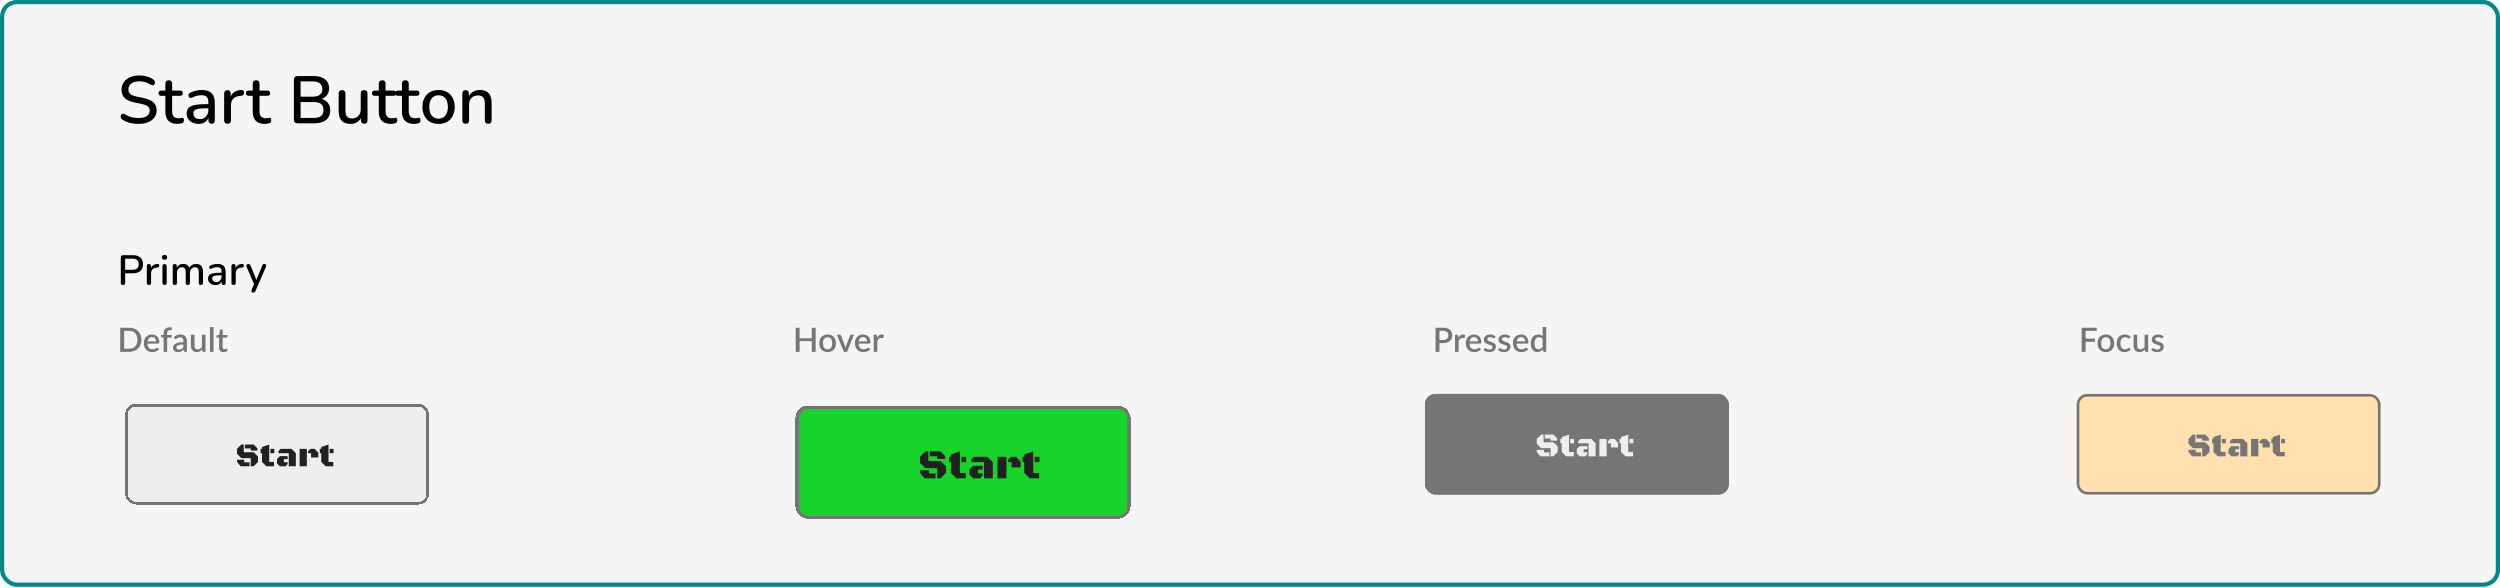 <svg width="600" height="141" viewBox="0 0 600 141" fill="none" xmlns="http://www.w3.org/2000/svg">
<rect x="0.503" y="0.503" width="598.994" height="139.816" rx="3.521" fill="#F5F5F5"/>
<rect x="0.503" y="0.503" width="598.994" height="139.816" rx="3.521" stroke="#008989" stroke-width="1.006"/>
<path d="M33.266 29.739C32.772 29.739 32.289 29.701 31.817 29.626C31.345 29.551 30.9 29.438 30.482 29.288C30.063 29.127 29.688 28.934 29.355 28.709C29.194 28.591 29.081 28.456 29.017 28.306C28.963 28.156 28.947 28.011 28.969 27.872C29.001 27.721 29.065 27.593 29.162 27.485C29.258 27.378 29.377 27.314 29.516 27.292C29.655 27.26 29.811 27.303 29.983 27.421C30.465 27.732 30.975 27.963 31.512 28.113C32.048 28.253 32.633 28.322 33.266 28.322C34.178 28.322 34.848 28.161 35.278 27.84C35.718 27.507 35.937 27.078 35.937 26.552C35.937 26.123 35.782 25.785 35.471 25.538C35.16 25.281 34.639 25.077 33.91 24.927L32.188 24.573C31.168 24.358 30.407 24.004 29.902 23.51C29.409 23.017 29.162 22.352 29.162 21.515C29.162 21.01 29.264 20.549 29.468 20.131C29.682 19.712 29.977 19.353 30.353 19.052C30.728 18.741 31.179 18.505 31.705 18.344C32.23 18.183 32.804 18.103 33.427 18.103C34.092 18.103 34.714 18.189 35.294 18.36C35.884 18.532 36.41 18.795 36.871 19.149C37.01 19.245 37.102 19.369 37.144 19.519C37.198 19.659 37.209 19.798 37.177 19.937C37.155 20.077 37.096 20.195 37 20.291C36.903 20.388 36.78 20.447 36.629 20.468C36.479 20.479 36.313 20.426 36.13 20.308C35.712 20.029 35.283 19.83 34.843 19.712C34.414 19.583 33.936 19.519 33.411 19.519C32.885 19.519 32.424 19.599 32.027 19.76C31.64 19.921 31.34 20.147 31.125 20.436C30.922 20.726 30.82 21.069 30.82 21.466C30.82 21.917 30.964 22.276 31.254 22.545C31.544 22.813 32.027 23.017 32.703 23.156L34.408 23.51C35.481 23.736 36.281 24.084 36.806 24.556C37.332 25.029 37.595 25.656 37.595 26.439C37.595 26.944 37.493 27.4 37.289 27.807C37.085 28.204 36.796 28.548 36.42 28.837C36.045 29.127 35.589 29.352 35.052 29.513C34.526 29.663 33.931 29.739 33.266 29.739ZM42.619 29.739C41.975 29.739 41.433 29.626 40.993 29.401C40.553 29.175 40.226 28.843 40.011 28.403C39.797 27.963 39.69 27.426 39.69 26.793V22.995H38.724C38.509 22.995 38.343 22.942 38.225 22.834C38.107 22.716 38.048 22.561 38.048 22.368C38.048 22.164 38.107 22.008 38.225 21.901C38.343 21.794 38.509 21.74 38.724 21.74H39.69V20.082C39.69 19.814 39.759 19.61 39.899 19.471C40.049 19.331 40.253 19.262 40.51 19.262C40.768 19.262 40.966 19.331 41.106 19.471C41.245 19.61 41.315 19.814 41.315 20.082V21.74H43.198C43.413 21.74 43.579 21.794 43.697 21.901C43.815 22.008 43.874 22.164 43.874 22.368C43.874 22.561 43.815 22.716 43.697 22.834C43.579 22.942 43.413 22.995 43.198 22.995H41.315V26.665C41.315 27.233 41.433 27.663 41.669 27.952C41.916 28.242 42.313 28.387 42.86 28.387C43.053 28.387 43.219 28.371 43.359 28.338C43.509 28.296 43.633 28.269 43.729 28.258C43.847 28.258 43.944 28.301 44.019 28.387C44.094 28.462 44.132 28.612 44.132 28.837C44.132 28.998 44.099 29.148 44.035 29.288C43.981 29.427 43.879 29.519 43.729 29.562C43.6 29.605 43.423 29.642 43.198 29.674C42.983 29.717 42.79 29.739 42.619 29.739ZM47.66 29.739C47.113 29.739 46.619 29.631 46.179 29.417C45.75 29.202 45.412 28.912 45.165 28.548C44.919 28.183 44.795 27.77 44.795 27.308C44.795 26.729 44.94 26.273 45.23 25.94C45.53 25.597 46.018 25.356 46.694 25.216C47.381 25.066 48.303 24.991 49.462 24.991H50.219V25.989H49.478C48.706 25.989 48.094 26.026 47.644 26.101C47.193 26.177 46.871 26.305 46.678 26.488C46.496 26.659 46.404 26.901 46.404 27.212C46.404 27.62 46.544 27.952 46.823 28.21C47.102 28.456 47.488 28.58 47.982 28.58C48.379 28.58 48.727 28.489 49.028 28.306C49.328 28.113 49.564 27.856 49.736 27.534C49.918 27.212 50.01 26.842 50.01 26.423V24.573C50.01 23.961 49.881 23.521 49.623 23.253C49.366 22.985 48.942 22.85 48.352 22.85C48.008 22.85 47.649 22.893 47.273 22.979C46.909 23.065 46.528 23.21 46.131 23.414C45.949 23.5 45.793 23.526 45.664 23.494C45.535 23.462 45.434 23.392 45.358 23.285C45.283 23.167 45.24 23.044 45.23 22.915C45.23 22.775 45.262 22.641 45.326 22.512C45.401 22.384 45.525 22.287 45.696 22.223C46.168 21.997 46.635 21.837 47.096 21.74C47.558 21.643 47.992 21.595 48.4 21.595C49.119 21.595 49.709 21.708 50.17 21.933C50.642 22.158 50.991 22.502 51.217 22.963C51.442 23.424 51.554 24.02 51.554 24.75V28.886C51.554 29.143 51.49 29.347 51.361 29.497C51.233 29.637 51.045 29.706 50.798 29.706C50.562 29.706 50.374 29.637 50.235 29.497C50.095 29.347 50.026 29.143 50.026 28.886V27.84H50.17C50.085 28.236 49.924 28.58 49.688 28.869C49.462 29.148 49.178 29.363 48.835 29.513C48.491 29.663 48.1 29.739 47.66 29.739ZM54.614 29.706C54.346 29.706 54.142 29.637 54.002 29.497C53.863 29.347 53.793 29.143 53.793 28.886V22.448C53.793 22.18 53.863 21.976 54.002 21.837C54.142 21.697 54.335 21.627 54.582 21.627C54.839 21.627 55.032 21.697 55.161 21.837C55.301 21.976 55.37 22.18 55.37 22.448V23.623H55.21C55.381 22.979 55.698 22.491 56.159 22.158C56.62 21.826 57.211 21.633 57.929 21.579C58.123 21.568 58.273 21.617 58.38 21.724C58.498 21.831 58.562 21.997 58.573 22.223C58.595 22.448 58.546 22.631 58.428 22.77C58.31 22.899 58.128 22.974 57.881 22.995L57.575 23.027C56.878 23.092 56.347 23.312 55.982 23.687C55.617 24.063 55.435 24.578 55.435 25.232V28.886C55.435 29.143 55.365 29.347 55.226 29.497C55.097 29.637 54.893 29.706 54.614 29.706ZM63.585 29.739C62.941 29.739 62.399 29.626 61.959 29.401C61.519 29.175 61.192 28.843 60.977 28.403C60.763 27.963 60.656 27.426 60.656 26.793V22.995H59.69C59.475 22.995 59.309 22.942 59.191 22.834C59.073 22.716 59.014 22.561 59.014 22.368C59.014 22.164 59.073 22.008 59.191 21.901C59.309 21.794 59.475 21.74 59.69 21.74H60.656V20.082C60.656 19.814 60.725 19.61 60.865 19.471C61.015 19.331 61.219 19.262 61.476 19.262C61.734 19.262 61.932 19.331 62.072 19.471C62.211 19.61 62.281 19.814 62.281 20.082V21.74H64.164C64.379 21.74 64.545 21.794 64.663 21.901C64.781 22.008 64.84 22.164 64.84 22.368C64.84 22.561 64.781 22.716 64.663 22.834C64.545 22.942 64.379 22.995 64.164 22.995H62.281V26.665C62.281 27.233 62.399 27.663 62.635 27.952C62.882 28.242 63.279 28.387 63.826 28.387C64.019 28.387 64.186 28.371 64.325 28.338C64.475 28.296 64.599 28.269 64.695 28.258C64.813 28.258 64.91 28.301 64.985 28.387C65.06 28.462 65.097 28.612 65.097 28.837C65.097 28.998 65.065 29.148 65.001 29.288C64.947 29.427 64.845 29.519 64.695 29.562C64.566 29.605 64.389 29.642 64.164 29.674C63.95 29.717 63.756 29.739 63.585 29.739ZM71.437 29.594C71.147 29.594 70.922 29.519 70.761 29.368C70.611 29.207 70.536 28.982 70.536 28.692V19.149C70.536 18.859 70.611 18.639 70.761 18.489C70.922 18.328 71.147 18.248 71.437 18.248H75.267C76.051 18.248 76.716 18.366 77.263 18.602C77.821 18.838 78.245 19.176 78.534 19.616C78.835 20.055 78.985 20.587 78.985 21.209C78.985 21.895 78.781 22.475 78.373 22.947C77.966 23.419 77.413 23.736 76.716 23.896V23.655C77.51 23.762 78.132 24.063 78.583 24.556C79.033 25.039 79.259 25.672 79.259 26.455C79.259 27.464 78.926 28.242 78.261 28.789C77.596 29.326 76.662 29.594 75.46 29.594H71.437ZM72.145 28.306H75.267C76.072 28.306 76.668 28.151 77.054 27.84C77.44 27.518 77.633 27.035 77.633 26.391C77.633 25.747 77.44 25.27 77.054 24.959C76.668 24.648 76.072 24.492 75.267 24.492H72.145V28.306ZM72.145 23.204H75.01C75.782 23.204 76.367 23.049 76.764 22.738C77.161 22.427 77.359 21.971 77.359 21.37C77.359 20.769 77.161 20.313 76.764 20.002C76.367 19.691 75.782 19.535 75.01 19.535H72.145V23.204ZM84.129 29.739C83.496 29.739 82.965 29.621 82.536 29.384C82.118 29.148 81.801 28.8 81.586 28.338C81.383 27.866 81.281 27.276 81.281 26.568V22.448C81.281 22.169 81.35 21.965 81.49 21.837C81.629 21.697 81.828 21.627 82.085 21.627C82.343 21.627 82.541 21.697 82.681 21.837C82.831 21.965 82.906 22.169 82.906 22.448V26.584C82.906 27.217 83.035 27.684 83.292 27.984C83.55 28.285 83.958 28.435 84.516 28.435C85.127 28.435 85.621 28.231 85.996 27.823C86.382 27.405 86.576 26.858 86.576 26.182V22.448C86.576 22.169 86.645 21.965 86.785 21.837C86.924 21.697 87.128 21.627 87.396 21.627C87.654 21.627 87.852 21.697 87.992 21.837C88.131 21.965 88.201 22.169 88.201 22.448V28.886C88.201 29.433 87.938 29.706 87.412 29.706C87.166 29.706 86.972 29.637 86.833 29.497C86.694 29.347 86.624 29.143 86.624 28.886V27.518L86.833 27.872C86.618 28.473 86.275 28.934 85.803 29.256C85.331 29.578 84.773 29.739 84.129 29.739ZM93.839 29.739C93.195 29.739 92.654 29.626 92.214 29.401C91.774 29.175 91.447 28.843 91.232 28.403C91.017 27.963 90.91 27.426 90.91 26.793V22.995H89.945C89.73 22.995 89.564 22.942 89.446 22.834C89.328 22.716 89.269 22.561 89.269 22.368C89.269 22.164 89.328 22.008 89.446 21.901C89.564 21.794 89.73 21.74 89.945 21.74H90.91V20.082C90.91 19.814 90.98 19.61 91.119 19.471C91.27 19.331 91.474 19.262 91.731 19.262C91.989 19.262 92.187 19.331 92.326 19.471C92.466 19.61 92.536 19.814 92.536 20.082V21.74H94.419C94.633 21.74 94.8 21.794 94.918 21.901C95.036 22.008 95.095 22.164 95.095 22.368C95.095 22.561 95.036 22.716 94.918 22.834C94.8 22.942 94.633 22.995 94.419 22.995H92.536V26.665C92.536 27.233 92.654 27.663 92.89 27.952C93.136 28.242 93.534 28.387 94.081 28.387C94.274 28.387 94.44 28.371 94.58 28.338C94.73 28.296 94.853 28.269 94.95 28.258C95.068 28.258 95.164 28.301 95.24 28.387C95.315 28.462 95.352 28.612 95.352 28.837C95.352 28.998 95.32 29.148 95.255 29.288C95.202 29.427 95.1 29.519 94.95 29.562C94.821 29.605 94.644 29.642 94.419 29.674C94.204 29.717 94.011 29.739 93.839 29.739ZM99.403 29.739C98.759 29.739 98.217 29.626 97.778 29.401C97.338 29.175 97.01 28.843 96.796 28.403C96.581 27.963 96.474 27.426 96.474 26.793V22.995H95.508C95.294 22.995 95.127 22.942 95.009 22.834C94.891 22.716 94.832 22.561 94.832 22.368C94.832 22.164 94.891 22.008 95.009 21.901C95.127 21.794 95.294 21.74 95.508 21.74H96.474V20.082C96.474 19.814 96.544 19.61 96.683 19.471C96.833 19.331 97.037 19.262 97.295 19.262C97.552 19.262 97.751 19.331 97.89 19.471C98.03 19.61 98.099 19.814 98.099 20.082V21.74H99.982C100.197 21.74 100.363 21.794 100.481 21.901C100.599 22.008 100.658 22.164 100.658 22.368C100.658 22.561 100.599 22.716 100.481 22.834C100.363 22.942 100.197 22.995 99.982 22.995H98.099V26.665C98.099 27.233 98.217 27.663 98.453 27.952C98.7 28.242 99.097 28.387 99.644 28.387C99.838 28.387 100.004 28.371 100.143 28.338C100.294 28.296 100.417 28.269 100.513 28.258C100.631 28.258 100.728 28.301 100.803 28.387C100.878 28.462 100.916 28.612 100.916 28.837C100.916 28.998 100.884 29.148 100.819 29.288C100.766 29.427 100.664 29.519 100.513 29.562C100.385 29.605 100.208 29.642 99.982 29.674C99.768 29.717 99.575 29.739 99.403 29.739ZM105.267 29.739C104.473 29.739 103.786 29.572 103.207 29.24C102.638 28.907 102.193 28.435 101.871 27.823C101.549 27.212 101.388 26.493 101.388 25.667C101.388 25.034 101.479 24.471 101.662 23.977C101.844 23.483 102.102 23.06 102.434 22.706C102.778 22.341 103.185 22.067 103.657 21.885C104.14 21.692 104.677 21.595 105.267 21.595C106.05 21.595 106.726 21.761 107.295 22.094C107.874 22.427 108.325 22.899 108.647 23.51C108.968 24.111 109.129 24.83 109.129 25.667C109.129 26.289 109.038 26.852 108.856 27.357C108.673 27.861 108.41 28.29 108.067 28.644C107.735 28.998 107.327 29.272 106.844 29.465C106.372 29.647 105.846 29.739 105.267 29.739ZM105.267 28.483C105.707 28.483 106.093 28.376 106.426 28.161C106.758 27.947 107.016 27.63 107.198 27.212C107.391 26.793 107.488 26.278 107.488 25.667C107.488 24.744 107.284 24.047 106.876 23.575C106.469 23.103 105.932 22.866 105.267 22.866C104.816 22.866 104.425 22.974 104.092 23.188C103.759 23.392 103.496 23.703 103.303 24.122C103.121 24.54 103.03 25.055 103.03 25.667C103.03 26.579 103.234 27.276 103.641 27.759C104.049 28.242 104.591 28.483 105.267 28.483ZM111.76 29.706C111.502 29.706 111.304 29.637 111.164 29.497C111.025 29.347 110.955 29.143 110.955 28.886V22.448C110.955 22.18 111.025 21.976 111.164 21.837C111.304 21.697 111.497 21.627 111.743 21.627C112.001 21.627 112.194 21.697 112.323 21.837C112.462 21.976 112.532 22.18 112.532 22.448V23.703L112.355 23.414C112.591 22.813 112.961 22.362 113.466 22.062C113.97 21.751 114.549 21.595 115.204 21.595C115.826 21.595 116.341 21.713 116.749 21.949C117.167 22.174 117.478 22.523 117.682 22.995C117.886 23.457 117.988 24.041 117.988 24.75V28.886C117.988 29.143 117.918 29.347 117.779 29.497C117.639 29.637 117.441 29.706 117.183 29.706C116.915 29.706 116.711 29.637 116.572 29.497C116.432 29.347 116.362 29.143 116.362 28.886V24.846C116.362 24.17 116.228 23.677 115.96 23.365C115.703 23.054 115.295 22.899 114.737 22.899C114.082 22.899 113.557 23.103 113.16 23.51C112.773 23.918 112.58 24.465 112.58 25.152V28.886C112.58 29.433 112.307 29.706 111.76 29.706Z" fill="black"/>
<path d="M29.512 68.406C29.344 68.406 29.213 68.359 29.12 68.266C29.032 68.172 28.989 68.041 28.989 67.873V61.778C28.989 61.603 29.036 61.473 29.13 61.385C29.224 61.291 29.354 61.245 29.522 61.245H31.926C32.691 61.245 33.281 61.436 33.696 61.818C34.112 62.193 34.32 62.723 34.32 63.407C34.32 64.098 34.112 64.634 33.696 65.017C33.281 65.392 32.691 65.58 31.926 65.58H30.035V67.873C30.035 68.041 29.991 68.172 29.904 68.266C29.817 68.359 29.686 68.406 29.512 68.406ZM30.035 64.745H31.775C32.278 64.745 32.657 64.634 32.912 64.413C33.173 64.185 33.304 63.85 33.304 63.407C33.304 62.971 33.173 62.643 32.912 62.421C32.657 62.193 32.278 62.079 31.775 62.079H30.035V64.745ZM35.747 68.406C35.579 68.406 35.452 68.363 35.364 68.276C35.277 68.182 35.234 68.054 35.234 67.893V63.87C35.234 63.702 35.277 63.575 35.364 63.488C35.452 63.401 35.572 63.357 35.727 63.357C35.888 63.357 36.008 63.401 36.089 63.488C36.176 63.575 36.219 63.702 36.219 63.87V64.604H36.119C36.226 64.202 36.424 63.897 36.712 63.689C37.001 63.481 37.37 63.36 37.819 63.327C37.939 63.32 38.033 63.35 38.1 63.417C38.174 63.484 38.214 63.588 38.221 63.729C38.234 63.87 38.204 63.984 38.131 64.071C38.057 64.151 37.943 64.198 37.789 64.212L37.597 64.232C37.162 64.272 36.83 64.41 36.602 64.644C36.374 64.879 36.26 65.201 36.26 65.61V67.893C36.26 68.054 36.216 68.182 36.129 68.276C36.048 68.363 35.921 68.406 35.747 68.406ZM39.489 68.396C39.328 68.396 39.204 68.349 39.117 68.255C39.03 68.155 38.986 68.017 38.986 67.843V63.92C38.986 63.746 39.03 63.612 39.117 63.518C39.204 63.424 39.328 63.377 39.489 63.377C39.65 63.377 39.774 63.424 39.861 63.518C39.955 63.612 40.002 63.746 40.002 63.92V67.843C40.002 68.017 39.958 68.155 39.871 68.255C39.784 68.349 39.657 68.396 39.489 68.396ZM39.489 62.331C39.288 62.331 39.13 62.281 39.016 62.18C38.909 62.079 38.855 61.939 38.855 61.758C38.855 61.57 38.909 61.429 39.016 61.335C39.13 61.234 39.288 61.184 39.489 61.184C39.69 61.184 39.844 61.234 39.952 61.335C40.066 61.429 40.123 61.57 40.123 61.758C40.123 61.939 40.066 62.079 39.952 62.18C39.844 62.281 39.69 62.331 39.489 62.331ZM41.955 68.406C41.794 68.406 41.67 68.363 41.583 68.276C41.496 68.182 41.452 68.054 41.452 67.893V63.87C41.452 63.702 41.496 63.575 41.583 63.488C41.67 63.401 41.791 63.357 41.945 63.357C42.106 63.357 42.227 63.401 42.307 63.488C42.394 63.575 42.438 63.702 42.438 63.87V64.695L42.327 64.473C42.461 64.118 42.669 63.84 42.951 63.639C43.232 63.437 43.571 63.337 43.967 63.337C44.376 63.337 44.708 63.434 44.962 63.629C45.217 63.823 45.392 64.121 45.486 64.524H45.345C45.472 64.155 45.69 63.867 45.999 63.659C46.307 63.444 46.666 63.337 47.075 63.337C47.45 63.337 47.759 63.41 48 63.558C48.242 63.699 48.423 63.917 48.543 64.212C48.664 64.5 48.724 64.866 48.724 65.308V67.893C48.724 68.054 48.678 68.182 48.584 68.276C48.496 68.363 48.372 68.406 48.212 68.406C48.05 68.406 47.926 68.363 47.839 68.276C47.752 68.182 47.709 68.054 47.709 67.893V65.359C47.709 64.943 47.635 64.638 47.487 64.443C47.346 64.249 47.112 64.151 46.783 64.151C46.414 64.151 46.123 64.279 45.908 64.534C45.694 64.789 45.586 65.141 45.586 65.59V67.893C45.586 68.054 45.543 68.182 45.455 68.276C45.368 68.363 45.244 68.406 45.083 68.406C44.922 68.406 44.795 68.363 44.701 68.276C44.614 68.182 44.57 68.054 44.57 67.893V65.359C44.57 64.943 44.5 64.638 44.359 64.443C44.218 64.249 43.983 64.151 43.655 64.151C43.286 64.151 42.994 64.279 42.78 64.534C42.572 64.789 42.468 65.141 42.468 65.59V67.893C42.468 68.235 42.297 68.406 41.955 68.406ZM51.714 68.427C51.372 68.427 51.064 68.359 50.789 68.225C50.52 68.091 50.309 67.91 50.155 67.682C50.001 67.454 49.924 67.196 49.924 66.908C49.924 66.546 50.014 66.26 50.195 66.053C50.383 65.838 50.688 65.687 51.111 65.6C51.54 65.506 52.116 65.459 52.841 65.459H53.313V66.083H52.851C52.368 66.083 51.986 66.106 51.704 66.153C51.422 66.2 51.221 66.281 51.1 66.395C50.986 66.502 50.929 66.653 50.929 66.847C50.929 67.102 51.017 67.31 51.191 67.471C51.365 67.625 51.607 67.702 51.915 67.702C52.163 67.702 52.381 67.645 52.569 67.531C52.757 67.41 52.904 67.25 53.012 67.048C53.126 66.847 53.183 66.616 53.183 66.354V65.198C53.183 64.815 53.102 64.54 52.941 64.373C52.78 64.205 52.515 64.121 52.147 64.121C51.932 64.121 51.707 64.148 51.473 64.202C51.245 64.255 51.007 64.346 50.758 64.473C50.644 64.527 50.547 64.544 50.467 64.524C50.386 64.504 50.323 64.46 50.276 64.393C50.229 64.319 50.202 64.242 50.195 64.162C50.195 64.074 50.215 63.991 50.255 63.91C50.302 63.83 50.38 63.769 50.487 63.729C50.782 63.588 51.074 63.488 51.362 63.427C51.65 63.367 51.922 63.337 52.177 63.337C52.626 63.337 52.995 63.407 53.283 63.548C53.578 63.689 53.796 63.903 53.937 64.192C54.078 64.48 54.148 64.852 54.148 65.308V67.893C54.148 68.054 54.108 68.182 54.028 68.276C53.947 68.363 53.83 68.406 53.675 68.406C53.528 68.406 53.411 68.363 53.323 68.276C53.236 68.182 53.193 68.054 53.193 67.893V67.24H53.283C53.23 67.488 53.129 67.702 52.981 67.883C52.841 68.058 52.663 68.192 52.448 68.286C52.234 68.379 51.989 68.427 51.714 68.427ZM56.06 68.406C55.893 68.406 55.765 68.363 55.678 68.276C55.591 68.182 55.547 68.054 55.547 67.893V63.87C55.547 63.702 55.591 63.575 55.678 63.488C55.765 63.401 55.886 63.357 56.04 63.357C56.201 63.357 56.322 63.401 56.403 63.488C56.49 63.575 56.533 63.702 56.533 63.87V64.604H56.433C56.54 64.202 56.738 63.897 57.026 63.689C57.314 63.481 57.683 63.36 58.133 63.327C58.253 63.32 58.347 63.35 58.414 63.417C58.488 63.484 58.528 63.588 58.535 63.729C58.548 63.87 58.518 63.984 58.444 64.071C58.371 64.151 58.257 64.198 58.102 64.212L57.911 64.232C57.475 64.272 57.143 64.41 56.916 64.644C56.688 64.879 56.574 65.201 56.574 65.61V67.893C56.574 68.054 56.53 68.182 56.443 68.276C56.362 68.363 56.235 68.406 56.06 68.406ZM60.761 70.217C60.64 70.217 60.54 70.183 60.459 70.116C60.386 70.056 60.342 69.972 60.329 69.865C60.322 69.764 60.342 69.654 60.389 69.533L61.073 67.994V68.427L59.192 64.051C59.145 63.93 59.128 63.816 59.142 63.709C59.155 63.602 59.205 63.518 59.292 63.458C59.38 63.39 59.497 63.357 59.645 63.357C59.772 63.357 59.873 63.387 59.946 63.447C60.02 63.508 60.087 63.612 60.148 63.759L61.666 67.511H61.385L62.924 63.759C62.984 63.605 63.054 63.501 63.135 63.447C63.215 63.387 63.326 63.357 63.467 63.357C63.588 63.357 63.681 63.39 63.748 63.458C63.822 63.518 63.866 63.602 63.879 63.709C63.899 63.809 63.883 63.92 63.829 64.041L61.314 69.825C61.247 69.979 61.17 70.083 61.083 70.136C61.002 70.19 60.895 70.217 60.761 70.217Z" fill="black"/>
<path d="M33.938 81.548C33.938 81.978 33.868 82.371 33.728 82.727C33.589 83.081 33.392 83.386 33.137 83.641C32.885 83.895 32.581 84.094 32.224 84.236C31.87 84.376 31.475 84.445 31.041 84.445H28.852V78.651H31.041C31.475 78.651 31.87 78.723 32.224 78.865C32.581 79.004 32.885 79.201 33.137 79.456C33.392 79.711 33.589 80.017 33.728 80.374C33.868 80.728 33.938 81.119 33.938 81.548ZM32.976 81.548C32.976 81.216 32.931 80.917 32.839 80.651C32.751 80.386 32.622 80.162 32.453 79.979C32.287 79.797 32.084 79.657 31.846 79.561C31.607 79.462 31.339 79.412 31.041 79.412H29.798V83.685H31.041C31.339 83.685 31.607 83.637 31.846 83.54C32.084 83.444 32.287 83.304 32.453 83.122C32.622 82.936 32.751 82.713 32.839 82.45C32.931 82.184 32.976 81.884 32.976 81.548ZM37.45 81.931C37.45 81.786 37.428 81.652 37.385 81.528C37.345 81.402 37.285 81.294 37.204 81.202C37.124 81.109 37.023 81.036 36.902 80.985C36.784 80.931 36.648 80.905 36.492 80.905C36.178 80.905 35.931 80.995 35.752 81.174C35.572 81.354 35.458 81.606 35.41 81.931H37.45ZM35.385 82.462C35.396 82.695 35.432 82.898 35.494 83.069C35.556 83.238 35.638 83.379 35.739 83.492C35.844 83.604 35.968 83.689 36.11 83.745C36.255 83.799 36.415 83.826 36.593 83.826C36.761 83.826 36.908 83.807 37.031 83.769C37.154 83.729 37.262 83.686 37.353 83.641C37.444 83.592 37.522 83.549 37.586 83.512C37.651 83.472 37.71 83.451 37.763 83.451C37.833 83.451 37.887 83.478 37.924 83.532L38.17 83.85C38.068 83.971 37.952 84.073 37.824 84.156C37.695 84.239 37.558 84.307 37.413 84.361C37.268 84.412 37.12 84.448 36.967 84.469C36.814 84.494 36.665 84.506 36.52 84.506C36.236 84.506 35.971 84.459 35.727 84.365C35.486 84.268 35.276 84.127 35.096 83.942C34.919 83.757 34.779 83.528 34.677 83.254C34.578 82.981 34.528 82.666 34.528 82.309C34.528 82.025 34.573 81.759 34.661 81.512C34.752 81.265 34.881 81.051 35.047 80.868C35.217 80.686 35.42 80.543 35.659 80.438C35.9 80.331 36.173 80.277 36.476 80.277C36.728 80.277 36.961 80.319 37.176 80.402C37.391 80.482 37.575 80.602 37.731 80.76C37.887 80.918 38.007 81.112 38.093 81.343C38.182 81.571 38.226 81.831 38.226 82.124C38.226 82.258 38.211 82.348 38.182 82.393C38.152 82.439 38.099 82.462 38.021 82.462H35.385ZM39.255 84.445V81.029L38.853 80.973C38.786 80.96 38.731 80.936 38.688 80.901C38.648 80.866 38.628 80.816 38.628 80.752V80.398H39.255V80.052C39.255 79.818 39.289 79.609 39.356 79.424C39.426 79.239 39.524 79.082 39.65 78.953C39.778 78.825 39.934 78.727 40.116 78.66C40.299 78.59 40.504 78.555 40.732 78.555C40.826 78.555 40.914 78.562 40.998 78.575C41.083 78.588 41.166 78.609 41.247 78.635L41.231 79.07C41.225 79.142 41.189 79.185 41.122 79.199C41.058 79.212 40.976 79.219 40.877 79.219C40.756 79.219 40.647 79.234 40.551 79.263C40.454 79.29 40.371 79.337 40.301 79.404C40.234 79.471 40.182 79.559 40.145 79.669C40.11 79.779 40.092 79.916 40.092 80.08V80.398H41.215V81.021H40.12V84.445H39.255ZM44.007 82.651C43.699 82.662 43.439 82.687 43.227 82.727C43.015 82.765 42.843 82.814 42.712 82.876C42.58 82.935 42.485 83.006 42.426 83.089C42.37 83.173 42.342 83.264 42.342 83.363C42.342 83.46 42.356 83.543 42.386 83.612C42.418 83.68 42.461 83.736 42.515 83.781C42.571 83.824 42.635 83.856 42.708 83.878C42.783 83.897 42.865 83.906 42.953 83.906C43.178 83.906 43.372 83.865 43.533 83.781C43.696 83.696 43.855 83.572 44.007 83.411V82.651ZM41.714 80.913C42.178 80.481 42.731 80.265 43.372 80.265C43.608 80.265 43.817 80.304 43.999 80.382C44.184 80.457 44.339 80.564 44.462 80.704C44.588 80.843 44.683 81.009 44.748 81.202C44.815 81.393 44.848 81.605 44.848 81.838V84.445H44.462C44.379 84.445 44.316 84.433 44.273 84.409C44.23 84.382 44.194 84.33 44.164 84.252L44.08 83.918C43.975 84.012 43.872 84.097 43.77 84.172C43.668 84.244 43.562 84.306 43.452 84.357C43.345 84.408 43.228 84.445 43.102 84.469C42.979 84.496 42.842 84.51 42.692 84.51C42.525 84.51 42.37 84.487 42.225 84.441C42.083 84.396 41.959 84.327 41.855 84.236C41.75 84.142 41.667 84.027 41.605 83.89C41.546 83.753 41.517 83.592 41.517 83.407C41.517 83.249 41.558 83.095 41.642 82.945C41.727 82.794 41.867 82.66 42.06 82.542C42.256 82.421 42.512 82.322 42.828 82.245C43.148 82.167 43.541 82.122 44.007 82.112V81.838C44.007 81.543 43.944 81.323 43.818 81.178C43.692 81.033 43.507 80.961 43.263 80.961C43.097 80.961 42.957 80.982 42.845 81.025C42.732 81.066 42.634 81.11 42.551 81.158C42.468 81.206 42.394 81.252 42.33 81.295C42.265 81.335 42.197 81.355 42.124 81.355C42.065 81.355 42.014 81.341 41.971 81.311C41.931 81.279 41.898 81.24 41.871 81.194L41.714 80.913ZM49.322 80.341V84.445H48.799C48.683 84.445 48.61 84.39 48.578 84.28L48.513 83.898C48.427 83.989 48.336 84.073 48.239 84.148C48.146 84.223 48.045 84.287 47.938 84.341C47.83 84.394 47.715 84.436 47.592 84.465C47.471 84.495 47.341 84.51 47.201 84.51C46.976 84.51 46.778 84.472 46.606 84.397C46.434 84.322 46.289 84.216 46.171 84.079C46.056 83.942 45.969 83.779 45.91 83.588C45.851 83.395 45.821 83.183 45.821 82.953V80.341H46.686V82.953C46.686 83.229 46.749 83.444 46.876 83.596C47.004 83.749 47.199 83.826 47.459 83.826C47.649 83.826 47.826 83.783 47.99 83.697C48.156 83.608 48.312 83.488 48.457 83.335V80.341H49.322ZM51.253 78.491V84.445H50.388V78.491H51.253ZM53.637 84.51C53.296 84.51 53.033 84.415 52.848 84.224C52.666 84.031 52.575 83.76 52.575 83.411V81.021H52.124C52.076 81.021 52.034 81.007 51.999 80.977C51.964 80.945 51.947 80.898 51.947 80.836V80.486L52.611 80.39L52.8 79.203C52.813 79.157 52.836 79.121 52.868 79.094C52.901 79.065 52.944 79.05 52.997 79.05H53.44V80.398H54.578V81.021H53.44V83.351C53.44 83.499 53.476 83.611 53.548 83.689C53.621 83.767 53.717 83.806 53.838 83.806C53.905 83.806 53.963 83.797 54.011 83.781C54.059 83.763 54.101 83.744 54.136 83.725C54.171 83.704 54.2 83.685 54.224 83.669C54.251 83.65 54.277 83.641 54.301 83.641C54.349 83.641 54.388 83.667 54.417 83.721L54.675 84.144C54.541 84.262 54.383 84.353 54.2 84.417C54.018 84.479 53.83 84.51 53.637 84.51Z" fill="#7A7575"/>
<path d="M195.76 78.651V84.445H194.819V81.866H191.91V84.445H190.964V78.651H191.91V81.186H194.819V78.651H195.76ZM198.629 80.277C198.932 80.277 199.205 80.327 199.45 80.426C199.696 80.525 199.905 80.666 200.077 80.848C200.252 81.031 200.386 81.252 200.48 81.512C200.573 81.772 200.62 82.065 200.62 82.389C200.62 82.714 200.573 83.006 200.48 83.266C200.386 83.527 200.252 83.749 200.077 83.934C199.905 84.117 199.696 84.258 199.45 84.357C199.205 84.456 198.932 84.506 198.629 84.506C198.323 84.506 198.047 84.456 197.8 84.357C197.556 84.258 197.347 84.117 197.172 83.934C196.998 83.749 196.864 83.527 196.77 83.266C196.676 83.006 196.629 82.714 196.629 82.389C196.629 82.065 196.676 81.772 196.77 81.512C196.864 81.252 196.998 81.031 197.172 80.848C197.347 80.666 197.556 80.525 197.8 80.426C198.047 80.327 198.323 80.277 198.629 80.277ZM198.629 83.83C198.999 83.83 199.274 83.706 199.454 83.46C199.636 83.21 199.727 82.855 199.727 82.393C199.727 81.932 199.636 81.577 199.454 81.327C199.274 81.075 198.999 80.949 198.629 80.949C198.253 80.949 197.974 81.075 197.792 81.327C197.609 81.577 197.518 81.932 197.518 82.393C197.518 82.855 197.609 83.21 197.792 83.46C197.974 83.706 198.253 83.83 198.629 83.83ZM204.947 80.341L203.297 84.445H202.517L200.867 80.341H201.579C201.646 80.341 201.701 80.359 201.744 80.394C201.79 80.426 201.819 80.465 201.833 80.51L202.742 82.9C202.779 83.013 202.813 83.124 202.842 83.234C202.872 83.344 202.897 83.456 202.919 83.568C202.94 83.456 202.966 83.346 202.995 83.238C203.027 83.128 203.062 83.016 203.1 82.9L204.025 80.51C204.041 80.462 204.071 80.422 204.114 80.39C204.157 80.358 204.209 80.341 204.271 80.341H204.947ZM208.112 81.931C208.112 81.786 208.09 81.652 208.047 81.528C208.007 81.402 207.947 81.294 207.866 81.202C207.786 81.109 207.685 81.036 207.564 80.985C207.446 80.931 207.31 80.905 207.154 80.905C206.84 80.905 206.593 80.995 206.414 81.174C206.234 81.354 206.12 81.606 206.072 81.931H208.112ZM206.048 82.462C206.058 82.695 206.095 82.898 206.156 83.069C206.218 83.238 206.3 83.379 206.402 83.492C206.506 83.604 206.63 83.689 206.772 83.745C206.917 83.799 207.078 83.826 207.255 83.826C207.424 83.826 207.57 83.807 207.693 83.769C207.817 83.729 207.924 83.686 208.015 83.641C208.106 83.592 208.184 83.549 208.248 83.512C208.313 83.472 208.372 83.451 208.425 83.451C208.495 83.451 208.549 83.478 208.586 83.532L208.832 83.85C208.73 83.971 208.615 84.073 208.486 84.156C208.357 84.239 208.22 84.307 208.075 84.361C207.931 84.412 207.782 84.448 207.629 84.469C207.476 84.494 207.327 84.506 207.182 84.506C206.898 84.506 206.634 84.459 206.39 84.365C206.148 84.268 205.938 84.127 205.758 83.942C205.581 83.757 205.441 83.528 205.339 83.254C205.24 82.981 205.191 82.666 205.191 82.309C205.191 82.025 205.235 81.759 205.323 81.512C205.415 81.265 205.543 81.051 205.71 80.868C205.879 80.686 206.082 80.543 206.321 80.438C206.563 80.331 206.835 80.277 207.138 80.277C207.39 80.277 207.623 80.319 207.838 80.402C208.053 80.482 208.238 80.602 208.393 80.76C208.549 80.918 208.67 81.112 208.755 81.343C208.844 81.571 208.888 81.831 208.888 82.124C208.888 82.258 208.873 82.348 208.844 82.393C208.814 82.439 208.761 82.462 208.683 82.462H206.048ZM210.512 81.102C210.64 80.842 210.796 80.638 210.978 80.49C211.161 80.34 211.379 80.265 211.634 80.265C211.723 80.265 211.806 80.276 211.884 80.297C211.961 80.316 212.031 80.345 212.093 80.386L212.033 81.037C212.022 81.083 212.004 81.115 211.98 81.134C211.959 81.15 211.929 81.158 211.892 81.158C211.851 81.158 211.794 81.151 211.719 81.138C211.644 81.122 211.564 81.114 211.481 81.114C211.361 81.114 211.253 81.131 211.159 81.166C211.068 81.201 210.985 81.252 210.91 81.319C210.838 81.386 210.773 81.468 210.717 81.564C210.661 81.661 210.608 81.771 210.56 81.894V84.445H209.695V80.341H210.198C210.289 80.341 210.352 80.359 210.387 80.394C210.422 80.426 210.446 80.484 210.459 80.567L210.512 81.102Z" fill="#7A7575"/>
<path d="M346.329 81.605C346.539 81.605 346.722 81.578 346.881 81.524C347.042 81.471 347.174 81.395 347.279 81.299C347.386 81.2 347.467 81.08 347.52 80.941C347.574 80.801 347.601 80.646 347.601 80.474C347.601 80.305 347.574 80.154 347.52 80.019C347.469 79.885 347.392 79.771 347.287 79.677C347.182 79.584 347.05 79.513 346.889 79.464C346.73 79.413 346.544 79.388 346.329 79.388H345.468V81.605H346.329ZM346.329 78.651C346.708 78.651 347.035 78.696 347.311 78.784C347.59 78.873 347.819 78.998 347.999 79.159C348.182 79.317 348.317 79.508 348.406 79.734C348.494 79.957 348.538 80.203 348.538 80.474C348.538 80.75 348.491 81.004 348.397 81.235C348.304 81.463 348.164 81.66 347.979 81.826C347.794 81.99 347.563 82.118 347.287 82.212C347.013 82.303 346.694 82.349 346.329 82.349H345.468V84.445H344.527V78.651H346.329ZM350.023 81.102C350.152 80.842 350.308 80.638 350.49 80.49C350.673 80.34 350.891 80.265 351.146 80.265C351.235 80.265 351.318 80.276 351.395 80.297C351.473 80.316 351.543 80.345 351.605 80.386L351.544 81.037C351.534 81.083 351.516 81.115 351.492 81.134C351.471 81.15 351.441 81.158 351.403 81.158C351.363 81.158 351.306 81.151 351.23 81.138C351.155 81.122 351.076 81.114 350.993 81.114C350.872 81.114 350.765 81.131 350.671 81.166C350.58 81.201 350.497 81.252 350.422 81.319C350.349 81.386 350.285 81.468 350.229 81.564C350.172 81.661 350.12 81.771 350.072 81.894V84.445H349.207V80.341H349.71C349.801 80.341 349.864 80.359 349.899 80.394C349.934 80.426 349.958 80.484 349.971 80.567L350.023 81.102ZM354.727 81.931C354.727 81.786 354.706 81.652 354.663 81.528C354.623 81.402 354.562 81.294 354.482 81.202C354.401 81.109 354.301 81.036 354.18 80.985C354.062 80.931 353.925 80.905 353.77 80.905C353.456 80.905 353.209 80.995 353.029 81.174C352.85 81.354 352.736 81.606 352.687 81.931H354.727ZM352.663 82.462C352.674 82.695 352.71 82.898 352.772 83.069C352.834 83.238 352.915 83.379 353.017 83.492C353.122 83.604 353.245 83.689 353.388 83.745C353.532 83.799 353.693 83.826 353.87 83.826C354.039 83.826 354.186 83.807 354.309 83.769C354.432 83.729 354.54 83.686 354.631 83.641C354.722 83.592 354.8 83.549 354.864 83.512C354.929 83.472 354.988 83.451 355.041 83.451C355.111 83.451 355.165 83.478 355.202 83.532L355.448 83.85C355.346 83.971 355.23 84.073 355.102 84.156C354.973 84.239 354.836 84.307 354.691 84.361C354.546 84.412 354.397 84.448 354.245 84.469C354.092 84.494 353.943 84.506 353.798 84.506C353.514 84.506 353.249 84.459 353.005 84.365C352.764 84.268 352.553 84.127 352.374 83.942C352.197 83.757 352.057 83.528 351.955 83.254C351.856 82.981 351.806 82.666 351.806 82.309C351.806 82.025 351.851 81.759 351.939 81.512C352.03 81.265 352.159 81.051 352.325 80.868C352.494 80.686 352.698 80.543 352.937 80.438C353.178 80.331 353.451 80.277 353.754 80.277C354.006 80.277 354.239 80.319 354.454 80.402C354.668 80.482 354.853 80.602 355.009 80.76C355.165 80.918 355.285 81.112 355.371 81.343C355.46 81.571 355.504 81.831 355.504 82.124C355.504 82.258 355.489 82.348 355.46 82.393C355.43 82.439 355.377 82.462 355.299 82.462H352.663ZM358.761 81.086C358.739 81.123 358.715 81.15 358.688 81.166C358.662 81.182 358.628 81.19 358.588 81.19C358.542 81.19 358.493 81.177 358.439 81.15C358.385 81.121 358.322 81.088 358.25 81.053C358.178 81.019 358.092 80.988 357.992 80.961C357.896 80.931 357.782 80.917 357.65 80.917C357.543 80.917 357.445 80.93 357.357 80.957C357.271 80.981 357.197 81.017 357.135 81.066C357.076 81.111 357.031 81.166 356.999 81.231C356.966 81.292 356.95 81.359 356.95 81.432C356.95 81.528 356.98 81.609 357.039 81.673C357.098 81.737 357.176 81.794 357.272 81.842C357.369 81.888 357.479 81.929 357.602 81.967C357.726 82.004 357.852 82.045 357.98 82.088C358.109 82.13 358.235 82.18 358.359 82.236C358.482 82.293 358.592 82.362 358.688 82.446C358.785 82.526 358.863 82.625 358.922 82.743C358.981 82.859 359.01 82.999 359.01 83.166C359.01 83.359 358.975 83.537 358.906 83.701C358.836 83.865 358.734 84.007 358.6 84.127C358.466 84.248 358.298 84.342 358.097 84.409C357.899 84.476 357.671 84.51 357.413 84.51C357.271 84.51 357.133 84.496 356.999 84.469C356.867 84.445 356.741 84.412 356.62 84.369C356.502 84.323 356.391 84.27 356.286 84.208C356.185 84.146 356.093 84.079 356.013 84.007L356.214 83.677C356.238 83.637 356.268 83.606 356.303 83.584C356.34 83.56 356.386 83.548 356.439 83.548C356.496 83.548 356.551 83.567 356.604 83.604C356.661 83.639 356.725 83.678 356.797 83.721C356.873 83.764 356.962 83.804 357.067 83.842C357.172 83.877 357.302 83.894 357.457 83.894C357.586 83.894 357.697 83.879 357.791 83.85C357.885 83.818 357.963 83.775 358.025 83.721C358.086 83.667 358.132 83.607 358.161 83.54C358.191 83.47 358.206 83.397 358.206 83.319C358.206 83.214 358.176 83.128 358.117 83.061C358.058 82.994 357.979 82.936 357.88 82.888C357.783 82.84 357.672 82.797 357.546 82.76C357.422 82.722 357.296 82.682 357.168 82.639C357.039 82.596 356.911 82.546 356.785 82.49C356.662 82.434 356.551 82.362 356.451 82.277C356.355 82.188 356.277 82.082 356.218 81.959C356.159 81.833 356.13 81.68 356.13 81.5C356.13 81.337 356.162 81.181 356.226 81.033C356.293 80.886 356.39 80.756 356.516 80.643C356.645 80.531 356.801 80.442 356.987 80.378C357.174 80.311 357.39 80.277 357.634 80.277C357.911 80.277 358.161 80.321 358.387 80.41C358.612 80.498 358.801 80.619 358.954 80.772L358.761 81.086ZM362.274 81.086C362.252 81.123 362.228 81.15 362.201 81.166C362.174 81.182 362.141 81.19 362.101 81.19C362.055 81.19 362.005 81.177 361.952 81.15C361.898 81.121 361.835 81.088 361.763 81.053C361.69 81.019 361.604 80.988 361.505 80.961C361.409 80.931 361.295 80.917 361.163 80.917C361.056 80.917 360.958 80.93 360.869 80.957C360.784 80.981 360.71 81.017 360.648 81.066C360.589 81.111 360.543 81.166 360.511 81.231C360.479 81.292 360.463 81.359 360.463 81.432C360.463 81.528 360.493 81.609 360.552 81.673C360.611 81.737 360.688 81.794 360.785 81.842C360.881 81.888 360.991 81.929 361.115 81.967C361.238 82.004 361.364 82.045 361.493 82.088C361.622 82.13 361.748 82.18 361.871 82.236C361.995 82.293 362.105 82.362 362.201 82.446C362.298 82.526 362.376 82.625 362.435 82.743C362.494 82.859 362.523 82.999 362.523 83.166C362.523 83.359 362.488 83.537 362.418 83.701C362.349 83.865 362.247 84.007 362.113 84.127C361.979 84.248 361.811 84.342 361.61 84.409C361.411 84.476 361.183 84.51 360.926 84.51C360.784 84.51 360.645 84.496 360.511 84.469C360.38 84.445 360.254 84.412 360.133 84.369C360.015 84.323 359.904 84.27 359.799 84.208C359.697 84.146 359.606 84.079 359.526 84.007L359.727 83.677C359.751 83.637 359.78 83.606 359.815 83.584C359.853 83.56 359.898 83.548 359.952 83.548C360.008 83.548 360.063 83.567 360.117 83.604C360.173 83.639 360.238 83.678 360.31 83.721C360.385 83.764 360.475 83.804 360.58 83.842C360.684 83.877 360.814 83.894 360.97 83.894C361.099 83.894 361.21 83.879 361.304 83.85C361.398 83.818 361.476 83.775 361.537 83.721C361.599 83.667 361.645 83.607 361.674 83.54C361.704 83.47 361.718 83.397 361.718 83.319C361.718 83.214 361.689 83.128 361.63 83.061C361.571 82.994 361.492 82.936 361.392 82.888C361.296 82.84 361.185 82.797 361.059 82.76C360.935 82.722 360.809 82.682 360.68 82.639C360.552 82.596 360.424 82.546 360.298 82.49C360.175 82.434 360.063 82.362 359.964 82.277C359.868 82.188 359.79 82.082 359.731 81.959C359.672 81.833 359.642 81.68 359.642 81.5C359.642 81.337 359.674 81.181 359.739 81.033C359.806 80.886 359.902 80.756 360.028 80.643C360.157 80.531 360.314 80.442 360.499 80.378C360.687 80.311 360.903 80.277 361.147 80.277C361.423 80.277 361.674 80.321 361.899 80.41C362.125 80.498 362.314 80.619 362.467 80.772L362.274 81.086ZM366.028 81.931C366.028 81.786 366.006 81.652 365.963 81.528C365.923 81.402 365.863 81.294 365.782 81.202C365.702 81.109 365.601 81.036 365.48 80.985C365.362 80.931 365.226 80.905 365.07 80.905C364.756 80.905 364.509 80.995 364.33 81.174C364.15 81.354 364.036 81.606 363.988 81.931H366.028ZM363.964 82.462C363.974 82.695 364.011 82.898 364.072 83.069C364.134 83.238 364.216 83.379 364.318 83.492C364.422 83.604 364.546 83.689 364.688 83.745C364.833 83.799 364.994 83.826 365.171 83.826C365.34 83.826 365.486 83.807 365.609 83.769C365.733 83.729 365.84 83.686 365.931 83.641C366.022 83.592 366.1 83.549 366.164 83.512C366.229 83.472 366.288 83.451 366.342 83.451C366.411 83.451 366.465 83.478 366.502 83.532L366.748 83.85C366.646 83.971 366.531 84.073 366.402 84.156C366.273 84.239 366.136 84.307 365.991 84.361C365.847 84.412 365.698 84.448 365.545 84.469C365.392 84.494 365.243 84.506 365.098 84.506C364.814 84.506 364.55 84.459 364.306 84.365C364.064 84.268 363.854 84.127 363.674 83.942C363.497 83.757 363.357 83.528 363.256 83.254C363.156 82.981 363.107 82.666 363.107 82.309C363.107 82.025 363.151 81.759 363.239 81.512C363.331 81.265 363.459 81.051 363.626 80.868C363.795 80.686 363.999 80.543 364.237 80.438C364.479 80.331 364.751 80.277 365.054 80.277C365.306 80.277 365.539 80.319 365.754 80.402C365.969 80.482 366.154 80.602 366.309 80.76C366.465 80.918 366.586 81.112 366.671 81.343C366.76 81.571 366.804 81.831 366.804 82.124C366.804 82.258 366.789 82.348 366.76 82.393C366.73 82.439 366.677 82.462 366.599 82.462H363.964ZM370.23 81.351C370.109 81.196 369.977 81.087 369.832 81.025C369.687 80.964 369.53 80.933 369.361 80.933C369.023 80.933 368.759 81.058 368.568 81.307C368.378 81.554 368.283 81.92 368.283 82.405C368.283 82.658 368.304 82.874 368.347 83.053C368.39 83.23 368.452 83.375 368.532 83.488C368.613 83.6 368.711 83.682 368.826 83.733C368.941 83.784 369.071 83.81 369.216 83.81C369.436 83.81 369.625 83.763 369.784 83.669C369.945 83.572 370.093 83.437 370.23 83.262V81.351ZM371.095 78.491V84.445H370.572C370.457 84.445 370.383 84.39 370.351 84.28L370.274 83.834C370.103 84.035 369.907 84.197 369.687 84.321C369.47 84.444 369.216 84.506 368.927 84.506C368.696 84.506 368.487 84.46 368.299 84.369C368.111 84.275 367.95 84.139 367.816 83.963C367.682 83.785 367.577 83.567 367.502 83.307C367.43 83.044 367.394 82.743 367.394 82.405C367.394 82.1 367.434 81.817 367.514 81.556C367.597 81.296 367.716 81.071 367.868 80.88C368.021 80.687 368.206 80.537 368.424 80.43C368.644 80.32 368.889 80.265 369.16 80.265C369.401 80.265 369.607 80.304 369.776 80.382C369.945 80.457 370.096 80.563 370.23 80.7V78.491H371.095Z" fill="#7A7575"/>
<path d="M500.544 79.412V81.267H502.809V82.027H500.544V84.445H499.598V78.651H503.211V79.412H500.544ZM505.408 80.277C505.711 80.277 505.985 80.327 506.229 80.426C506.475 80.525 506.685 80.666 506.856 80.848C507.031 81.031 507.165 81.252 507.259 81.512C507.353 81.772 507.4 82.065 507.4 82.389C507.4 82.714 507.353 83.006 507.259 83.266C507.165 83.527 507.031 83.749 506.856 83.934C506.685 84.117 506.475 84.258 506.229 84.357C505.985 84.456 505.711 84.506 505.408 84.506C505.102 84.506 504.826 84.456 504.579 84.357C504.335 84.258 504.126 84.117 503.951 83.934C503.777 83.749 503.643 83.527 503.549 83.266C503.455 83.006 503.408 82.714 503.408 82.389C503.408 82.065 503.455 81.772 503.549 81.512C503.643 81.252 503.777 81.031 503.951 80.848C504.126 80.666 504.335 80.525 504.579 80.426C504.826 80.327 505.102 80.277 505.408 80.277ZM505.408 83.83C505.778 83.83 506.053 83.706 506.233 83.46C506.415 83.21 506.506 82.855 506.506 82.393C506.506 81.932 506.415 81.577 506.233 81.327C506.053 81.075 505.778 80.949 505.408 80.949C505.032 80.949 504.753 81.075 504.571 81.327C504.389 81.577 504.297 81.932 504.297 82.393C504.297 82.855 504.389 83.21 504.571 83.46C504.753 83.706 505.032 83.83 505.408 83.83ZM511.132 81.146C511.105 81.181 511.079 81.208 511.055 81.227C511.031 81.245 510.996 81.255 510.951 81.255C510.905 81.255 510.857 81.239 510.806 81.206C510.757 81.174 510.698 81.139 510.629 81.102C510.562 81.062 510.48 81.025 510.383 80.993C510.287 80.961 510.166 80.945 510.021 80.945C509.833 80.945 509.668 80.978 509.526 81.046C509.387 81.112 509.269 81.209 509.172 81.335C509.078 81.459 509.007 81.61 508.959 81.79C508.913 81.967 508.891 82.167 508.891 82.389C508.891 82.62 508.916 82.825 508.967 83.005C509.018 83.185 509.09 83.336 509.184 83.46C509.281 83.583 509.396 83.677 509.53 83.741C509.667 83.806 509.82 83.838 509.989 83.838C510.155 83.838 510.291 83.818 510.395 83.777C510.5 83.737 510.587 83.693 510.657 83.645C510.727 83.596 510.786 83.552 510.834 83.512C510.885 83.472 510.939 83.451 510.995 83.451C511.065 83.451 511.118 83.478 511.156 83.532L511.401 83.85C511.302 83.971 511.192 84.073 511.071 84.156C510.951 84.239 510.823 84.307 510.689 84.361C510.555 84.412 510.415 84.448 510.271 84.469C510.126 84.494 509.98 84.506 509.832 84.506C509.577 84.506 509.339 84.459 509.116 84.365C508.896 84.268 508.703 84.13 508.536 83.95C508.373 83.768 508.243 83.547 508.146 83.287C508.052 83.024 508.005 82.725 508.005 82.389C508.005 82.086 508.048 81.806 508.134 81.548C508.22 81.288 508.345 81.064 508.508 80.876C508.675 80.689 508.88 80.543 509.124 80.438C509.368 80.331 509.65 80.277 509.969 80.277C510.267 80.277 510.528 80.325 510.753 80.422C510.981 80.518 511.184 80.655 511.361 80.832L511.132 81.146ZM515.557 80.341V84.445H515.034C514.919 84.445 514.845 84.39 514.813 84.28L514.748 83.898C514.663 83.989 514.571 84.073 514.475 84.148C514.381 84.223 514.28 84.287 514.173 84.341C514.066 84.394 513.95 84.436 513.827 84.465C513.706 84.495 513.576 84.51 513.437 84.51C513.212 84.51 513.013 84.472 512.841 84.397C512.67 84.322 512.525 84.216 512.407 84.079C512.291 83.942 512.204 83.779 512.145 83.588C512.086 83.395 512.057 83.183 512.057 82.953V80.341H512.922V82.953C512.922 83.229 512.985 83.444 513.111 83.596C513.24 83.749 513.434 83.826 513.694 83.826C513.885 83.826 514.062 83.783 514.225 83.697C514.392 83.608 514.547 83.488 514.692 83.335V80.341H515.557ZM519.058 81.086C519.037 81.123 519.012 81.15 518.986 81.166C518.959 81.182 518.925 81.19 518.885 81.19C518.839 81.19 518.79 81.177 518.736 81.15C518.682 81.121 518.619 81.088 518.547 81.053C518.475 81.019 518.389 80.988 518.29 80.961C518.193 80.931 518.079 80.917 517.948 80.917C517.84 80.917 517.742 80.93 517.654 80.957C517.568 80.981 517.494 81.017 517.433 81.066C517.374 81.111 517.328 81.166 517.296 81.231C517.264 81.292 517.247 81.359 517.247 81.432C517.247 81.528 517.277 81.609 517.336 81.673C517.395 81.737 517.473 81.794 517.569 81.842C517.666 81.888 517.776 81.929 517.899 81.967C518.023 82.004 518.149 82.045 518.277 82.088C518.406 82.13 518.532 82.18 518.656 82.236C518.779 82.293 518.889 82.362 518.986 82.446C519.082 82.526 519.16 82.625 519.219 82.743C519.278 82.859 519.307 82.999 519.307 83.166C519.307 83.359 519.273 83.537 519.203 83.701C519.133 83.865 519.031 84.007 518.897 84.127C518.763 84.248 518.595 84.342 518.394 84.409C518.196 84.476 517.968 84.51 517.71 84.51C517.568 84.51 517.43 84.496 517.296 84.469C517.164 84.445 517.038 84.412 516.918 84.369C516.799 84.323 516.688 84.27 516.584 84.208C516.482 84.146 516.39 84.079 516.31 84.007L516.511 83.677C516.535 83.637 516.565 83.606 516.6 83.584C516.637 83.56 516.683 83.548 516.736 83.548C516.793 83.548 516.848 83.567 516.901 83.604C516.958 83.639 517.022 83.678 517.095 83.721C517.17 83.764 517.26 83.804 517.364 83.842C517.469 83.877 517.599 83.894 517.754 83.894C517.883 83.894 517.994 83.879 518.088 83.85C518.182 83.818 518.26 83.775 518.322 83.721C518.383 83.667 518.429 83.607 518.459 83.54C518.488 83.47 518.503 83.397 518.503 83.319C518.503 83.214 518.473 83.128 518.414 83.061C518.355 82.994 518.276 82.936 518.177 82.888C518.08 82.84 517.969 82.797 517.843 82.76C517.72 82.722 517.593 82.682 517.465 82.639C517.336 82.596 517.209 82.546 517.082 82.49C516.959 82.434 516.848 82.362 516.749 82.277C516.652 82.188 516.574 82.082 516.515 81.959C516.456 81.833 516.427 81.68 516.427 81.5C516.427 81.337 516.459 81.181 516.523 81.033C516.59 80.886 516.687 80.756 516.813 80.643C516.942 80.531 517.099 80.442 517.284 80.378C517.471 80.311 517.687 80.277 517.931 80.277C518.208 80.277 518.459 80.321 518.684 80.41C518.909 80.498 519.098 80.619 519.251 80.772L519.058 81.086Z" fill="#7A7575"/>
<g filter="url(#filter0_d_508_20252)">
<rect x="28.164" y="95.055" width="72.925" height="24.141" rx="2.516" fill="#EFEDED" shape-rendering="crispEdges"/>
<rect x="28.479" y="95.369" width="72.296" height="23.512" rx="2.202" stroke="#767474" stroke-width="0.629" shape-rendering="crispEdges"/>
<path d="M58.29 110.016V108.063H56.035L54.989 107.018V105.843L56.035 104.802H56.624V106.652H59.021L60.031 107.697V108.974L58.989 110.016H58.29ZM56.899 105.741V104.802H58.986L59.889 105.709V106.263H58.29V105.741H56.899ZM54.989 108.452H56.726V109.073H58.015V110.016H55.866L54.989 108.974V108.452ZM62.729 108.974H63.876V110.016H62.037L60.992 108.974V106.884H60.646V105.843H60.992V105.391L62.729 104.802V108.974ZM63.004 106.884V105.843H63.939V106.884H63.004ZM67.415 110.016V106.884H64.944V106.365L65.466 105.843H68.072L69.113 106.884V110.016H67.415ZM67.14 107.587V108.31H66.244V109.041H67.14V109.501L66.622 110.016H65.293L64.594 109.328V108.283L65.293 107.587H67.14ZM72.774 106.884H72.035V106.428L72.616 105.843H73.669L74.514 106.817V107.898H72.774V106.884ZM70.019 110.016V105.843H71.756V110.016H70.019ZM76.953 108.974H78.1V110.016H76.262L75.216 108.974V106.884H74.871V105.843H75.216V105.391L76.953 104.802V108.974ZM77.228 106.884V105.843H78.163V106.884H77.228Z" fill="#222020"/>
</g>
<g filter="url(#filter1_d_508_20252)">
<rect x="188.6" y="95.055" width="80.469" height="27.158" rx="3.045" fill="#17D32A" shape-rendering="crispEdges"/>
<rect x="188.98" y="95.435" width="79.708" height="26.397" rx="2.664" stroke="#767474" stroke-width="0.761" shape-rendering="crispEdges"/>
<path d="M222.594 112.508V110.091H219.803L218.51 108.798V107.344L219.803 106.055H220.532V108.346H223.499L224.748 109.639V111.219L223.46 112.508H222.594ZM220.873 107.218V106.055H223.455L224.573 107.179V107.864H222.594V107.218H220.873ZM218.51 110.573H220.659V111.341H222.254V112.508H219.594L218.51 111.219V110.573ZM228.087 111.219H229.507V112.508H227.231L225.938 111.219V108.633H225.51V107.344H225.938V106.785L228.087 106.055V111.219ZM228.428 108.633V107.344H229.585V108.633H228.428ZM233.887 112.508V108.633H230.828V107.991L231.475 107.344H234.699L235.987 108.633V112.508H233.887ZM233.546 109.503V110.398H232.438V111.302H233.546V111.871L232.904 112.508H231.261L230.395 111.657V110.364L231.261 109.503H233.546ZM240.517 108.633H239.603V108.068L240.323 107.344H241.626L242.672 108.55V109.887H240.517V108.633ZM237.109 112.508V107.344H239.258V112.508H237.109ZM245.69 111.219H247.109V112.508H244.834L243.541 111.219V108.633H243.113V107.344H243.541V106.785L245.69 106.055V111.219ZM246.03 108.633V107.344H247.187V108.633H246.03Z" fill="#222020"/>
</g>
<g filter="url(#filter2_ii_508_20252)">
<rect x="342.498" y="95.055" width="72.925" height="24.141" rx="2.516" fill="#767474"/>
<rect x="342.813" y="95.369" width="72.296" height="23.512" rx="2.202" stroke="#767474" stroke-width="0.629"/>
<path d="M372.624 110.016V108.063H370.369L369.324 107.018V105.843L370.369 104.802H370.958V106.652H373.355L374.365 107.697V108.974L373.323 110.016H372.624ZM371.233 105.741V104.802H373.319L374.223 105.709V106.263H372.624V105.741H371.233ZM369.324 108.452H371.06V109.073H372.349V110.016H370.2L369.324 108.974V108.452ZM377.063 108.974H378.21V110.016H376.371L375.326 108.974V106.884H374.98V105.843H375.326V105.391L377.063 104.802V108.974ZM377.338 106.884V105.843H378.273V106.884H377.338ZM381.749 110.016V106.884H379.278V106.365L379.8 105.843H382.405L383.447 106.884V110.016H381.749ZM381.474 107.587V108.31H380.578V109.041H381.474V109.501L380.956 110.016H379.628L378.928 109.328V108.283L379.628 107.587H381.474ZM387.108 106.884H386.369V106.428L386.95 105.843H388.003L388.848 106.817V107.898H387.108V106.884ZM384.353 110.016V105.843H386.09V110.016H384.353ZM391.287 108.974H392.434V110.016H390.596L389.55 108.974V106.884H389.205V105.843H389.55V105.391L391.287 104.802V108.974ZM391.562 106.884V105.843H392.497V106.884H391.562Z" fill="#EFEDED"/>
</g>
<g filter="url(#filter3_ii_508_20252)">
<rect x="498.91" y="95.055" width="72.925" height="24.141" rx="2.516" fill="#FFE0AE"/>
<rect x="499.225" y="95.369" width="72.296" height="23.512" rx="2.202" stroke="#767474" stroke-width="0.629"/>
<path d="M529.036 110.016V108.063H526.781L525.736 107.018V105.843L526.781 104.802H527.37V106.652H529.767L530.777 107.697V108.974L529.736 110.016H529.036ZM527.645 105.741V104.802H529.732L530.635 105.709V106.263H529.036V105.741H527.645ZM525.736 108.452H527.472V109.073H528.761V110.016H526.612L525.736 108.974V108.452ZM533.475 108.974H534.622V110.016H532.783L531.738 108.974V106.884H531.393V105.843H531.738V105.391L533.475 104.802V108.974ZM533.75 106.884V105.843H534.685V106.884H533.75ZM538.161 110.016V106.884H535.69V106.365L536.213 105.843H538.818L539.859 106.884V110.016H538.161ZM537.886 107.587V108.31H536.99V109.041H537.886V109.501L537.368 110.016H536.04L535.34 109.328V108.283L536.04 107.587H537.886ZM543.52 106.884H542.781V106.428L543.363 105.843H544.416L545.26 106.817V107.898H543.52V106.884ZM540.765 110.016V105.843H542.502V110.016H540.765ZM547.699 108.974H548.847V110.016H547.008L545.963 108.974V106.884H545.617V105.843H545.963V105.391L547.699 104.802V108.974ZM547.974 106.884V105.843H548.909V106.884H547.974Z" fill="#767474"/>
</g>
<defs>
<filter id="filter0_d_508_20252" x="28.164" y="95.055" width="74.813" height="26.028" filterUnits="userSpaceOnUse" color-interpolation-filters="sRGB">
<feFlood flood-opacity="0" result="BackgroundImageFix"/>
<feColorMatrix in="SourceAlpha" type="matrix" values="0 0 0 0 0 0 0 0 0 0 0 0 0 0 0 0 0 0 127 0" result="hardAlpha"/>
<feOffset dx="1.887" dy="1.887"/>
<feComposite in2="hardAlpha" operator="out"/>
<feColorMatrix type="matrix" values="0 0 0 0 0.463 0 0 0 0 0.455 0 0 0 0 0.455 0 0 0 1 0"/>
<feBlend mode="normal" in2="BackgroundImageFix" result="effect1_dropShadow_508_20252"/>
<feBlend mode="normal" in="SourceGraphic" in2="effect1_dropShadow_508_20252" result="shape"/>
</filter>
<filter id="filter1_d_508_20252" x="188.6" y="95.055" width="82.753" height="29.44" filterUnits="userSpaceOnUse" color-interpolation-filters="sRGB">
<feFlood flood-opacity="0" result="BackgroundImageFix"/>
<feColorMatrix in="SourceAlpha" type="matrix" values="0 0 0 0 0 0 0 0 0 0 0 0 0 0 0 0 0 0 127 0" result="hardAlpha"/>
<feOffset dx="2.284" dy="2.284"/>
<feComposite in2="hardAlpha" operator="out"/>
<feColorMatrix type="matrix" values="0 0 0 0 0.502 0 0 0 0 0.502 0 0 0 0 0.502 0 0 0 1 0"/>
<feBlend mode="normal" in2="BackgroundImageFix" result="effect1_dropShadow_508_20252"/>
<feBlend mode="normal" in="SourceGraphic" in2="effect1_dropShadow_508_20252" result="shape"/>
</filter>
<filter id="filter2_ii_508_20252" x="341.492" y="94.049" width="74.435" height="25.649" filterUnits="userSpaceOnUse" color-interpolation-filters="sRGB">
<feFlood flood-opacity="0" result="BackgroundImageFix"/>
<feBlend mode="normal" in="SourceGraphic" in2="BackgroundImageFix" result="shape"/>
<feColorMatrix in="SourceAlpha" type="matrix" values="0 0 0 0 0 0 0 0 0 0 0 0 0 0 0 0 0 0 127 0" result="hardAlpha"/>
<feOffset dx="-1.006" dy="-1.006"/>
<feGaussianBlur stdDeviation="1.257"/>
<feComposite in2="hardAlpha" operator="arithmetic" k2="-1" k3="1"/>
<feColorMatrix type="matrix" values="0 0 0 0 0.133 0 0 0 0 0.125 0 0 0 0 0.125 0 0 0 1 0"/>
<feBlend mode="normal" in2="shape" result="effect1_innerShadow_508_20252"/>
<feColorMatrix in="SourceAlpha" type="matrix" values="0 0 0 0 0 0 0 0 0 0 0 0 0 0 0 0 0 0 127 0" result="hardAlpha"/>
<feOffset dx="0.503" dy="0.503"/>
<feGaussianBlur stdDeviation="1.257"/>
<feComposite in2="hardAlpha" operator="arithmetic" k2="-1" k3="1"/>
<feColorMatrix type="matrix" values="0 0 0 0 0.133 0 0 0 0 0.125 0 0 0 0 0.125 0 0 0 1 0"/>
<feBlend mode="normal" in2="effect1_innerShadow_508_20252" result="effect2_innerShadow_508_20252"/>
</filter>
<filter id="filter3_ii_508_20252" x="497.904" y="94.049" width="74.435" height="25.649" filterUnits="userSpaceOnUse" color-interpolation-filters="sRGB">
<feFlood flood-opacity="0" result="BackgroundImageFix"/>
<feBlend mode="normal" in="SourceGraphic" in2="BackgroundImageFix" result="shape"/>
<feColorMatrix in="SourceAlpha" type="matrix" values="0 0 0 0 0 0 0 0 0 0 0 0 0 0 0 0 0 0 127 0" result="hardAlpha"/>
<feOffset dx="-1.006" dy="-1.006"/>
<feGaussianBlur stdDeviation="1.257"/>
<feComposite in2="hardAlpha" operator="arithmetic" k2="-1" k3="1"/>
<feColorMatrix type="matrix" values="0 0 0 0 0.463 0 0 0 0 0.455 0 0 0 0 0.455 0 0 0 1 0"/>
<feBlend mode="normal" in2="shape" result="effect1_innerShadow_508_20252"/>
<feColorMatrix in="SourceAlpha" type="matrix" values="0 0 0 0 0 0 0 0 0 0 0 0 0 0 0 0 0 0 127 0" result="hardAlpha"/>
<feOffset dx="0.503" dy="0.503"/>
<feGaussianBlur stdDeviation="1.257"/>
<feComposite in2="hardAlpha" operator="arithmetic" k2="-1" k3="1"/>
<feColorMatrix type="matrix" values="0 0 0 0 0.463 0 0 0 0 0.455 0 0 0 0 0.455 0 0 0 1 0"/>
<feBlend mode="normal" in2="effect1_innerShadow_508_20252" result="effect2_innerShadow_508_20252"/>
</filter>
</defs>
</svg>
